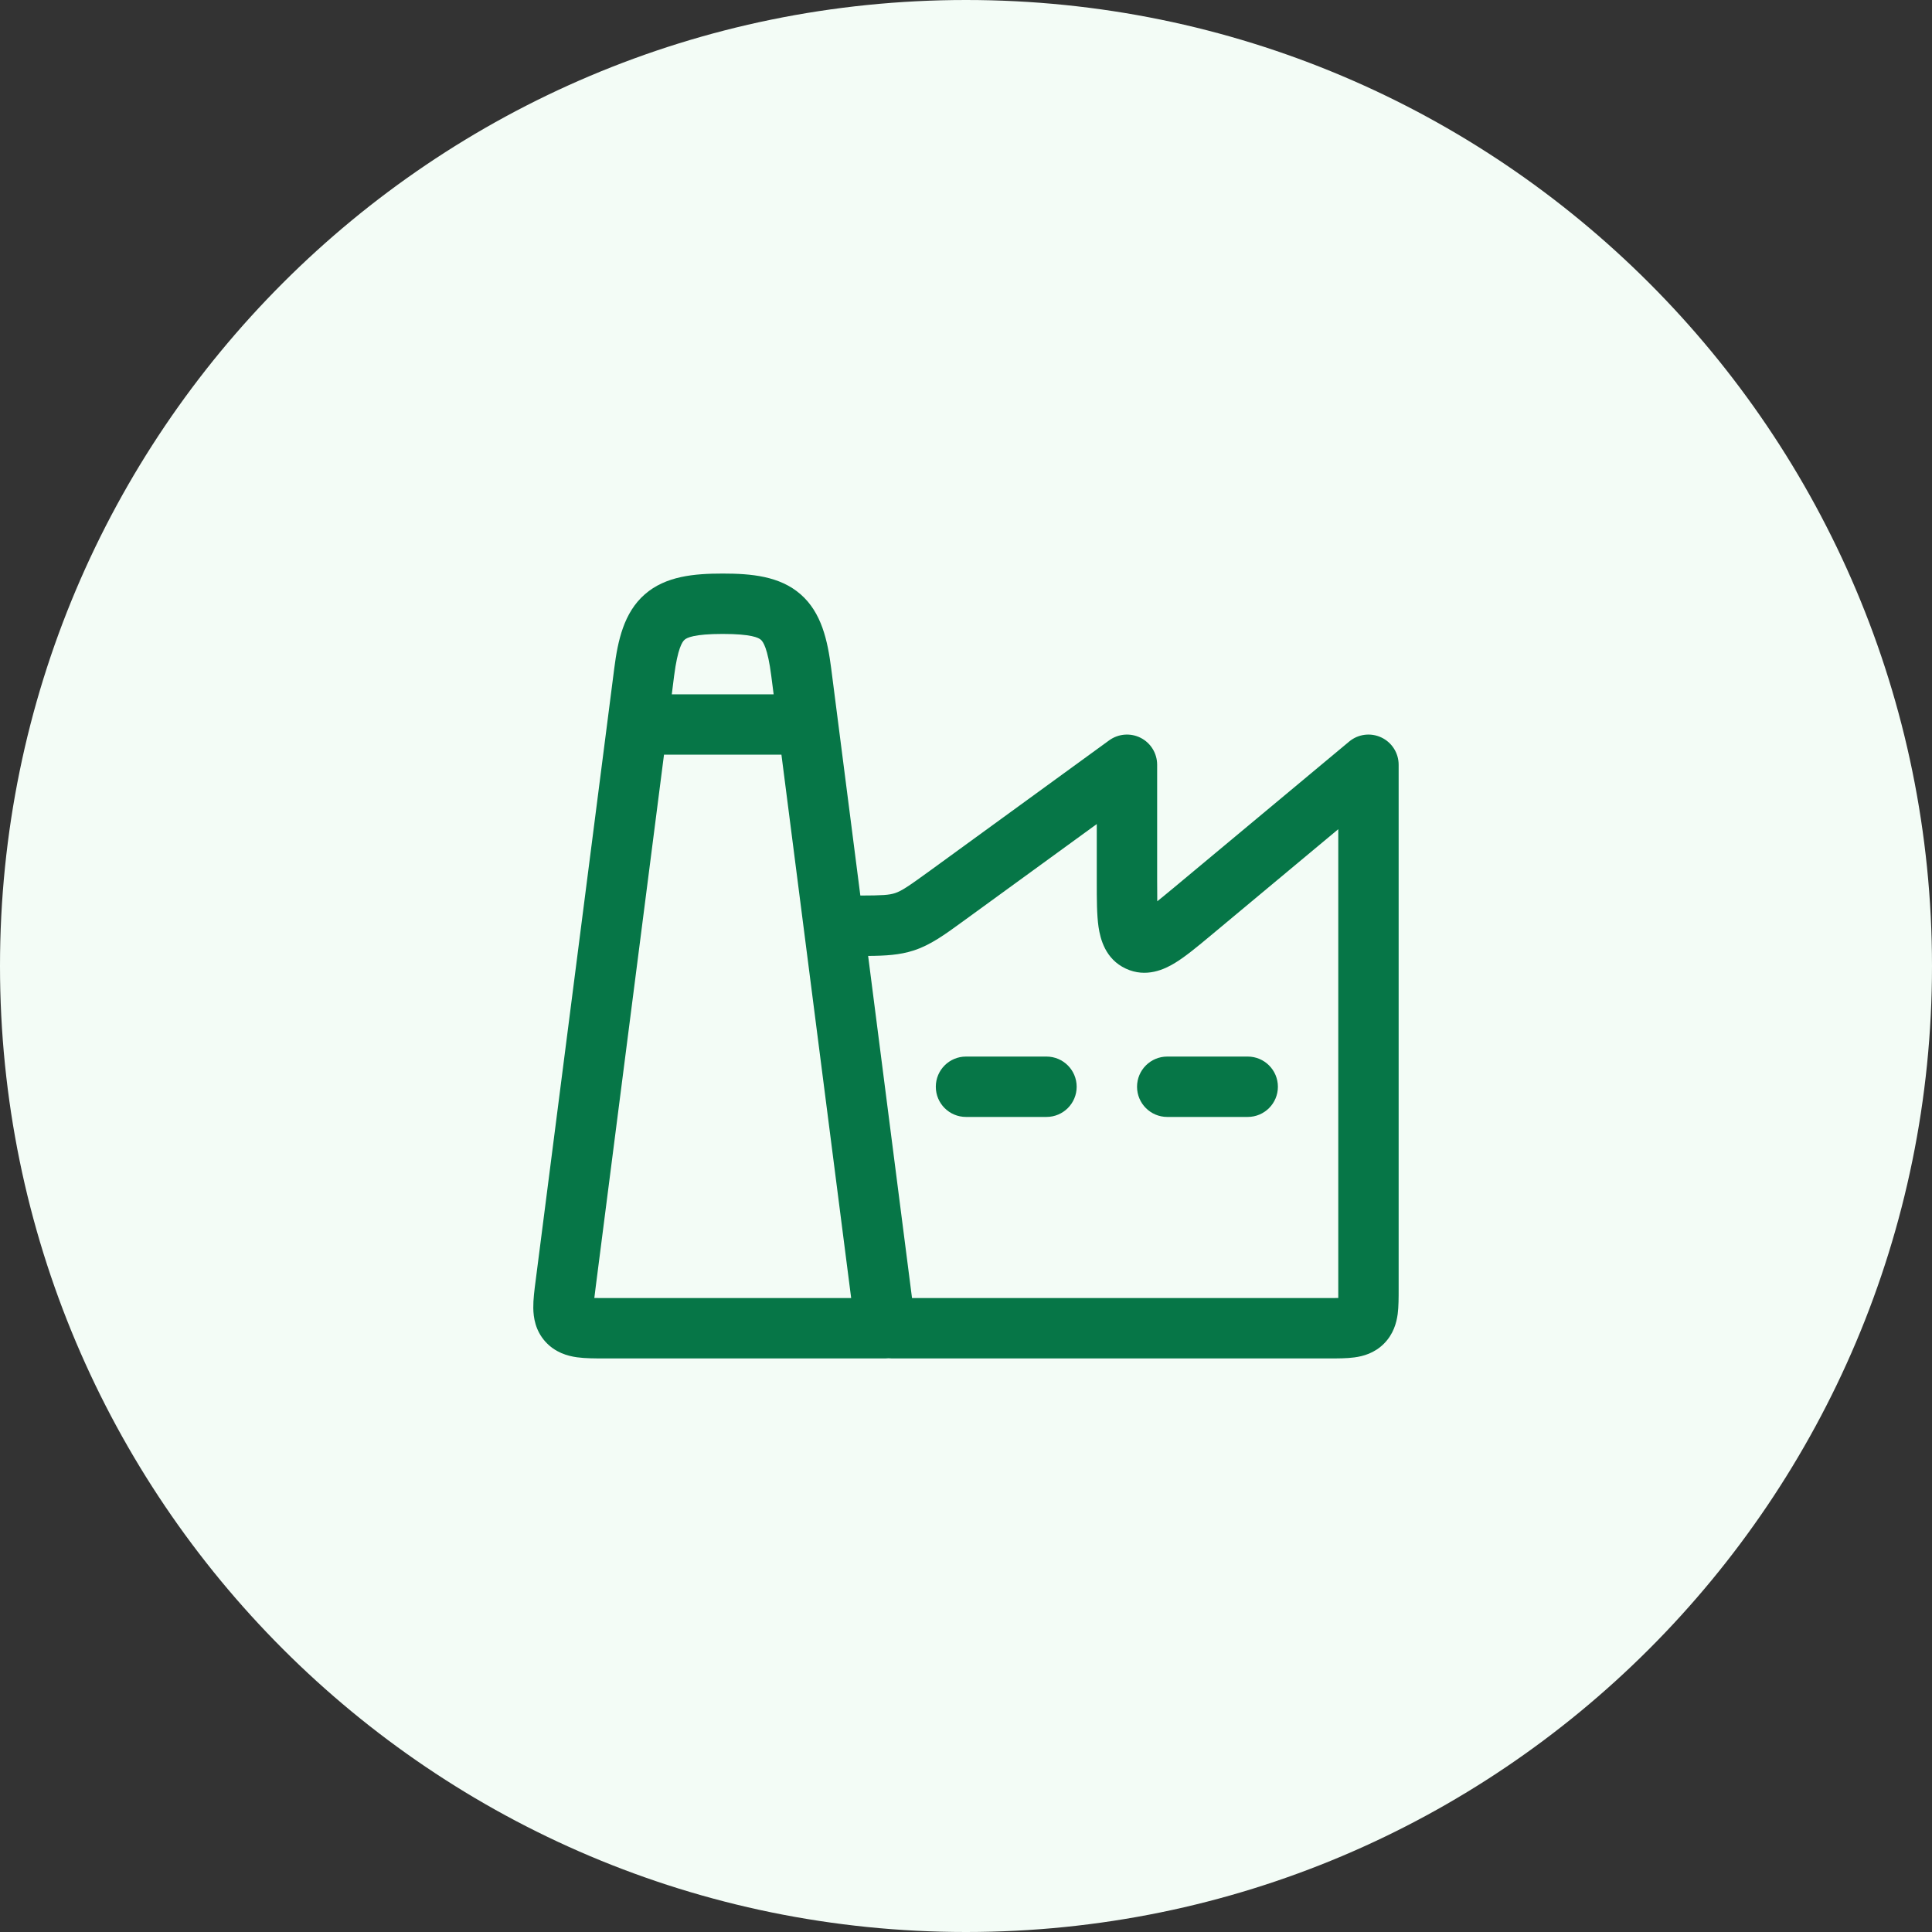 <svg width="32" height="32" viewBox="0 0 32 32" fill="none" xmlns="http://www.w3.org/2000/svg">
<rect x="0" y="0" width="32" height="32" fill="#333333" stroke="none"/>
<path d="M0 16C0 7.163 7.163 0 16 0C24.837 0 32 7.163 32 16C32 24.837 24.837 32 16 32C7.163 32 0 24.837 0 16Z" fill="#F3FCF6"/>
<path d="M15.5 18C15.5 17.724 15.723 17.5 16 17.5L17.333 17.5C17.609 17.5 17.833 17.724 17.833 18C17.833 18.276 17.609 18.5 17.333 18.5L16 18.5C15.723 18.5 15.5 18.276 15.5 18Z" fill="#067647"/>
<path d="M19.333 17.5C19.057 17.5 18.833 17.724 18.833 18C18.833 18.276 19.057 18.5 19.333 18.5L20.666 18.5C20.942 18.5 21.166 18.276 21.166 18C21.166 17.724 20.942 17.5 20.666 17.5L19.333 17.5Z" fill="#067647"/>
<path fill-rule="evenodd" clip-rule="evenodd" d="M22.878 12.214C23.054 12.296 23.166 12.473 23.166 12.667L23.166 21.356C23.166 21.493 23.166 21.641 23.15 21.766C23.13 21.912 23.079 22.099 22.922 22.256C22.765 22.413 22.578 22.464 22.432 22.483C22.307 22.5 22.159 22.5 22.023 22.5L14.769 22.5C14.751 22.5 14.734 22.499 14.717 22.497C14.7 22.499 14.684 22.5 14.666 22.5L10.014 22.5C9.858 22.5 9.694 22.5 9.557 22.481C9.4 22.459 9.194 22.402 9.031 22.22C8.867 22.036 8.835 21.824 8.833 21.664C8.831 21.526 8.852 21.363 8.872 21.211L10.174 11.07C10.233 10.61 10.333 10.147 10.68 9.844C11.026 9.541 11.499 9.5 11.97 9.5C12.442 9.5 12.915 9.541 13.261 9.844C13.608 10.147 13.708 10.61 13.767 11.07L14.25 14.833C14.616 14.832 14.725 14.825 14.824 14.793C14.932 14.757 15.034 14.69 15.407 14.419L18.372 12.262C18.524 12.152 18.726 12.136 18.893 12.221C19.061 12.306 19.166 12.479 19.166 12.667V14.577C19.166 14.718 19.167 14.833 19.168 14.928C19.242 14.869 19.331 14.795 19.44 14.705L22.346 12.283C22.495 12.158 22.703 12.132 22.878 12.214ZM14.379 15.833L15.106 21.5L22 21.5C22.066 21.5 22.119 21.5 22.166 21.499C22.166 21.453 22.166 21.399 22.166 21.333L22.166 13.734L20.054 15.495C19.84 15.673 19.639 15.841 19.465 15.947C19.292 16.054 18.984 16.201 18.646 16.043C18.308 15.885 18.225 15.554 18.195 15.352C18.166 15.151 18.166 14.889 18.166 14.611L18.166 13.649L15.944 15.265C15.646 15.482 15.411 15.653 15.133 15.743C14.903 15.818 14.664 15.831 14.379 15.833ZM11.338 10.597C11.302 10.629 11.225 10.733 11.165 11.197L11.127 11.5H12.814L12.775 11.197C12.716 10.733 12.639 10.629 12.603 10.597C12.565 10.563 12.447 10.5 11.97 10.5C11.494 10.5 11.376 10.563 11.338 10.597ZM14.098 21.5L12.943 12.5H10.998L9.867 21.313C9.857 21.387 9.85 21.447 9.844 21.499C9.899 21.5 9.962 21.5 10.04 21.5H14.098Z" fill="#067647"/>
</svg>
